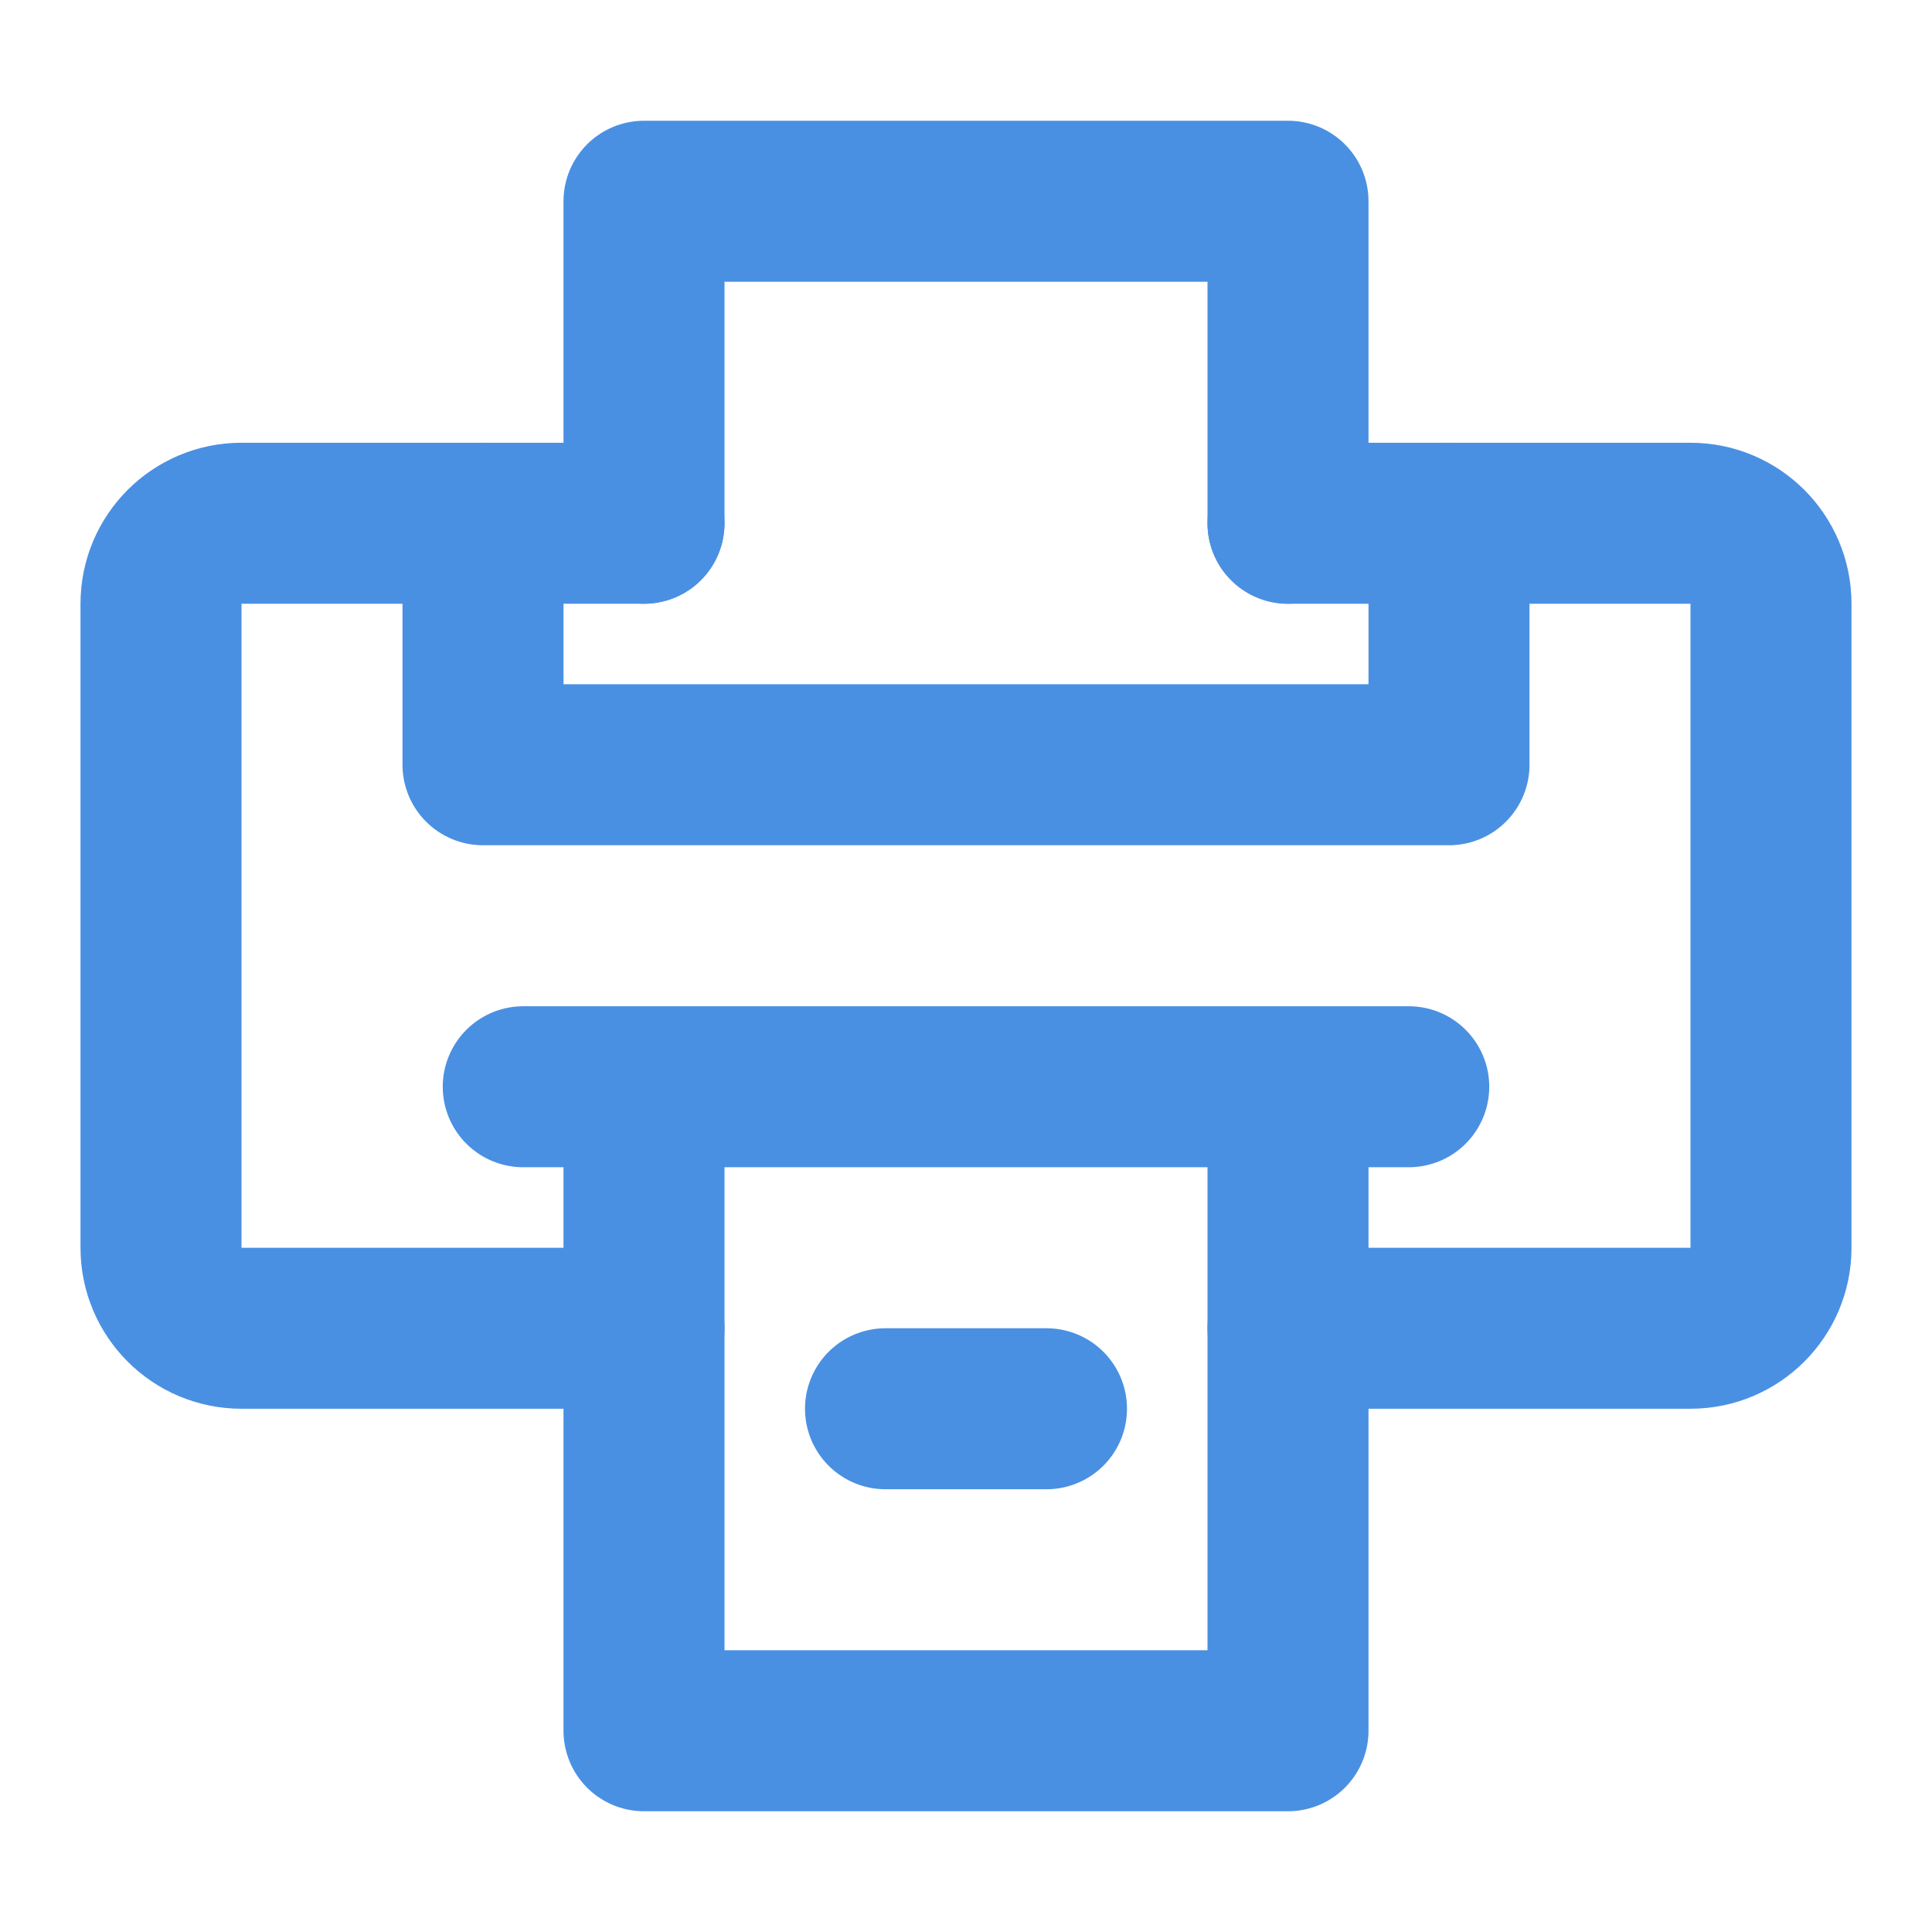 <?xml version="1.0" encoding="UTF-8"?><svg width="21" height="21" viewBox="0 0 48 48" fill="none" xmlns="http://www.w3.org/2000/svg"><path d="M32 33H42C43.105 33 44 32.105 44 31V15C44 13.895 43.105 13 42 13H32" stroke="#4a90e2" stroke-width="4" stroke-linecap="round" stroke-linejoin="round"/><path d="M16 33H6C4.895 33 4 32.105 4 31V15C4 13.895 4.895 13 6 13H16" stroke="#4a90e2" stroke-width="4" stroke-linecap="round" stroke-linejoin="round"/><path d="M12 13V19H36V13" stroke="#4a90e2" stroke-width="4" stroke-linecap="round" stroke-linejoin="round"/><path d="M16 13V5H32V13" stroke="#4a90e2" stroke-width="4" stroke-linecap="round" stroke-linejoin="round"/><path d="M16 29V43H32V29" stroke="#4a90e2" stroke-width="4" stroke-linecap="round" stroke-linejoin="round"/><path d="M22 35H26" stroke="#4a90e2" stroke-width="4" stroke-linecap="round" stroke-linejoin="round"/><line x1="13" y1="27" x2="35" y2="27" stroke="#4a90e2" stroke-width="4" stroke-linecap="round" stroke-linejoin="round"/></svg>
